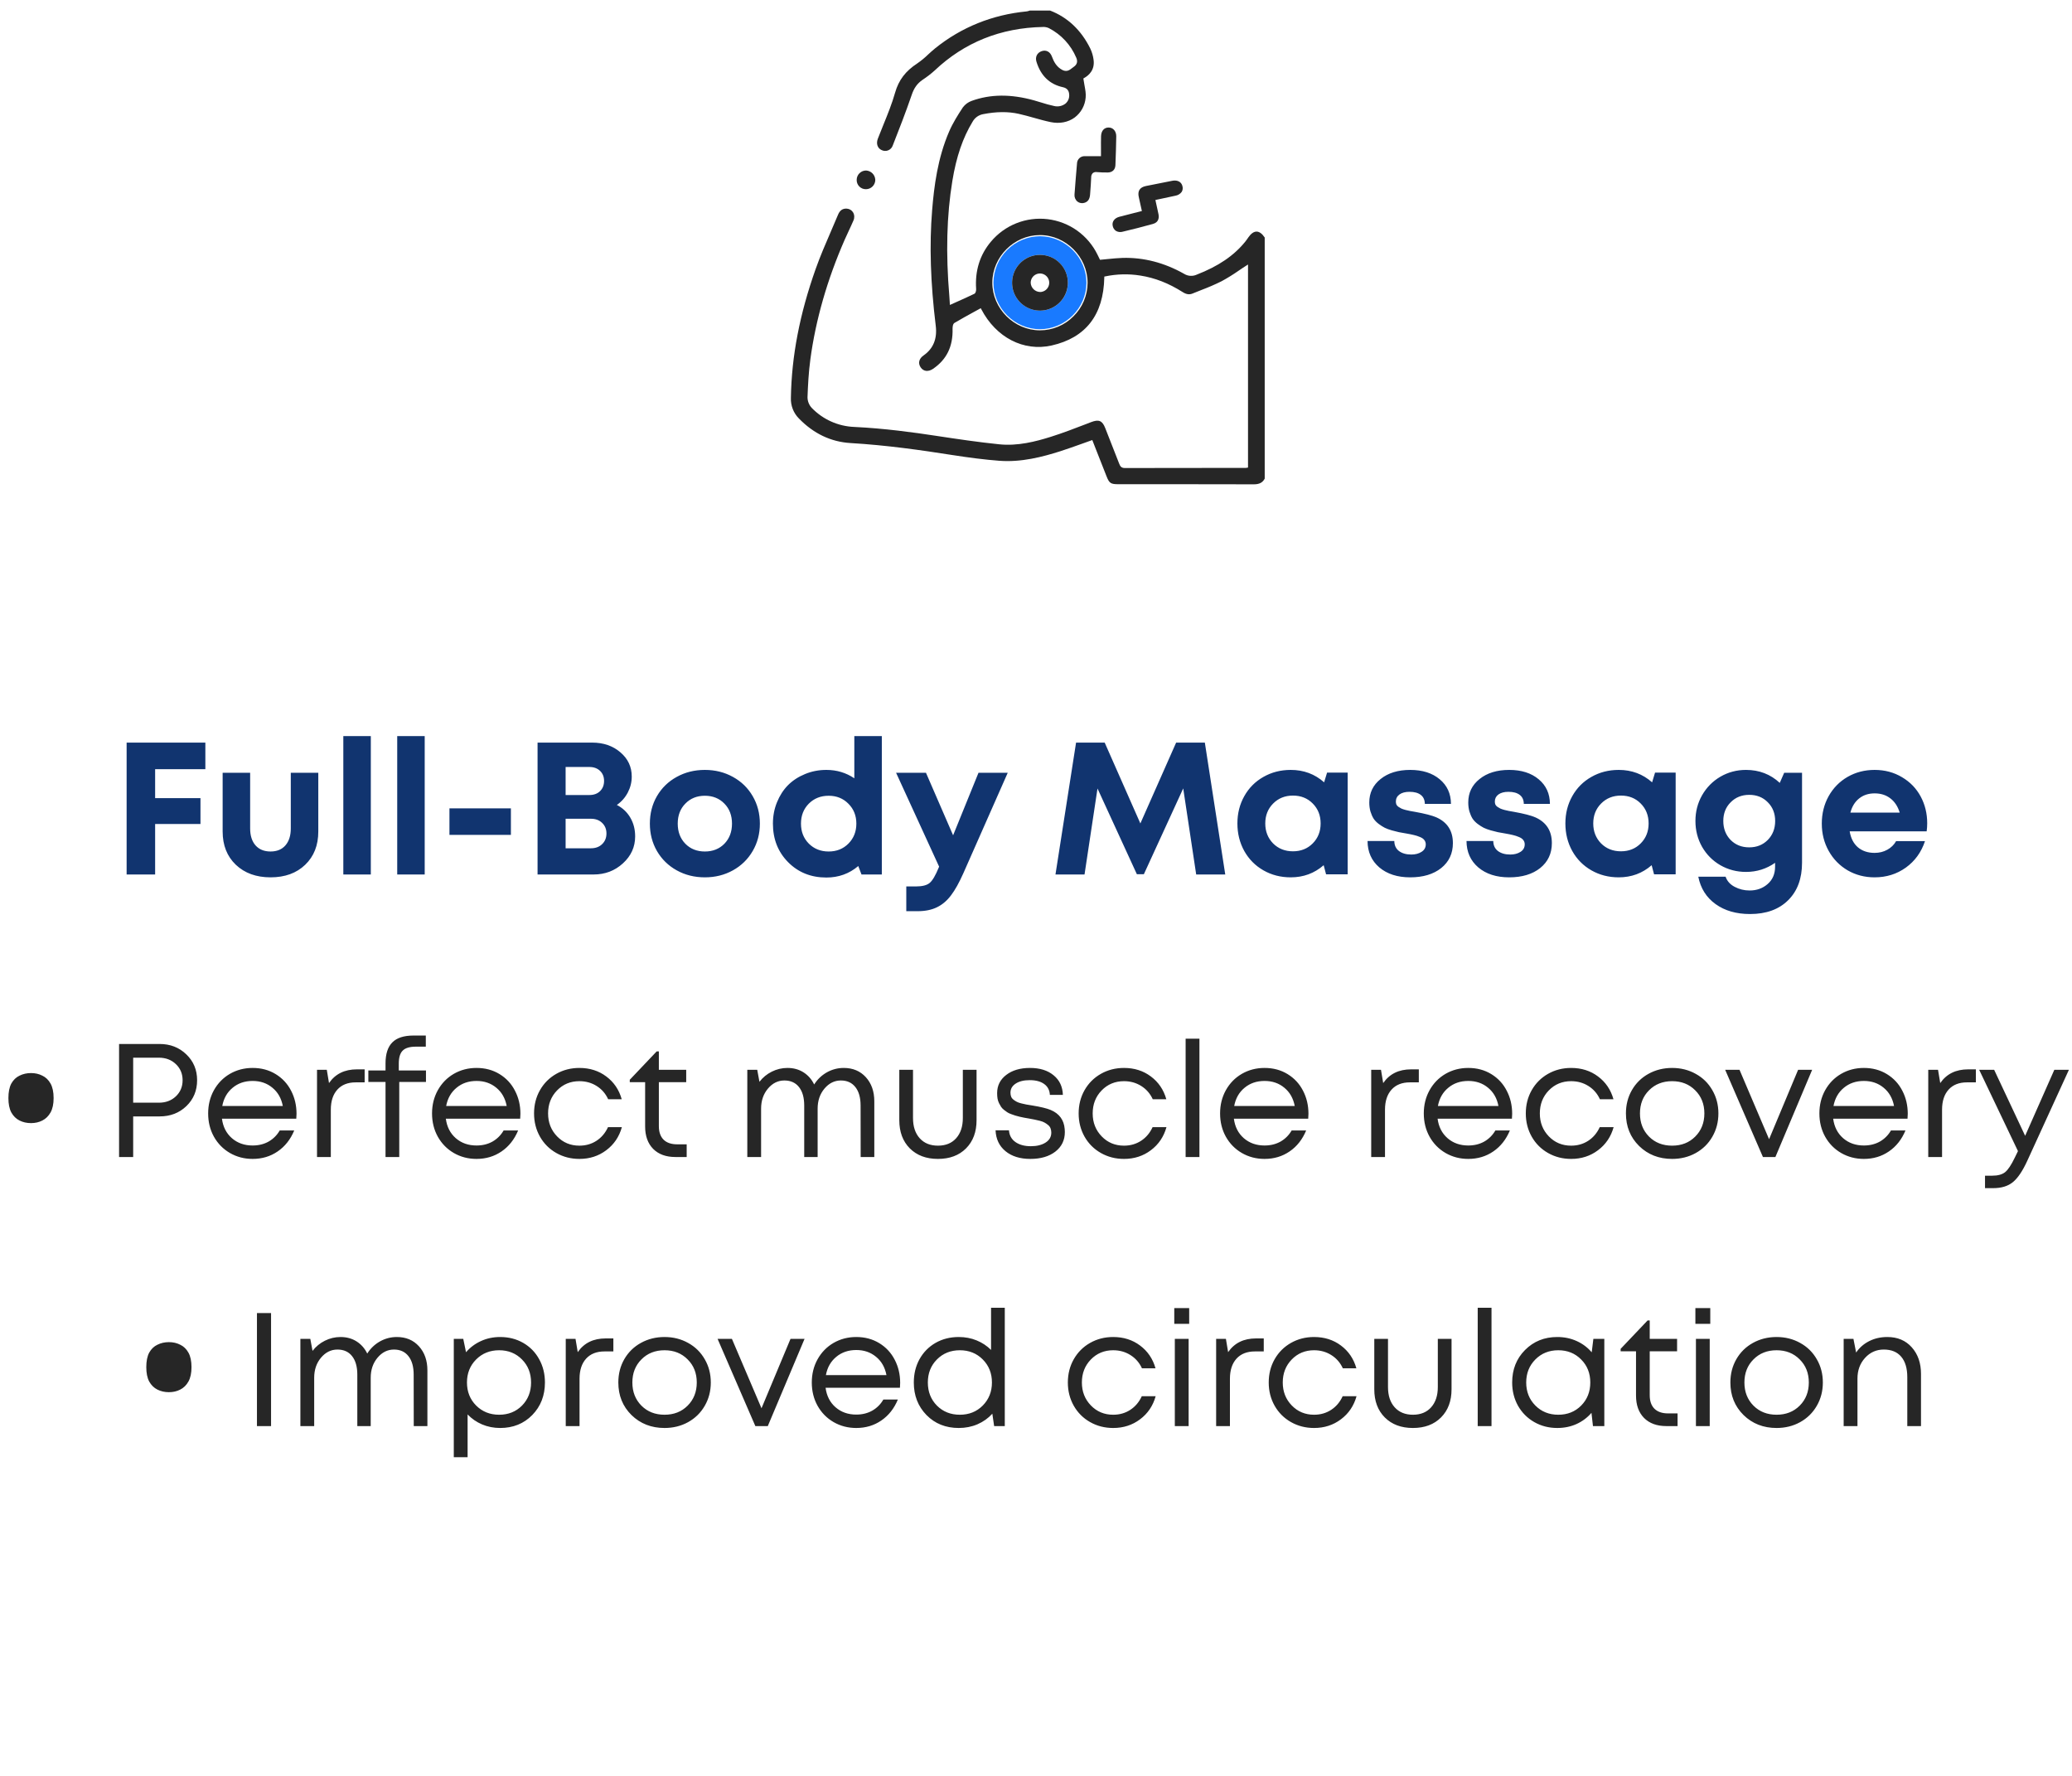 <svg width="154" height="132" viewBox="0 0 154 132" fill="none" xmlns="http://www.w3.org/2000/svg">
<path d="M0.625 81.62C0.625 81.172 0.697 80.812 0.841 80.54C0.993 80.268 1.197 80.072 1.453 79.952C1.709 79.824 1.993 79.76 2.305 79.76C2.617 79.76 2.897 79.824 3.145 79.952C3.401 80.072 3.605 80.268 3.757 80.54C3.909 80.812 3.985 81.172 3.985 81.62C3.985 82.06 3.909 82.416 3.757 82.688C3.605 82.96 3.401 83.16 3.145 83.288C2.897 83.416 2.617 83.48 2.305 83.48C1.993 83.48 1.709 83.416 1.453 83.288C1.197 83.16 0.993 82.96 0.841 82.688C0.697 82.416 0.625 82.06 0.625 81.62ZM11.861 77.598C12.654 77.598 13.316 77.856 13.848 78.371C14.383 78.883 14.65 79.523 14.65 80.293C14.65 81.062 14.385 81.703 13.854 82.215C13.322 82.727 12.658 82.982 11.861 82.982H9.898V86H8.85V77.598H11.861ZM11.803 81.963C12.318 81.963 12.742 81.805 13.074 81.488C13.406 81.172 13.572 80.773 13.572 80.293C13.572 79.812 13.406 79.414 13.074 79.098C12.742 78.777 12.318 78.617 11.803 78.617H9.898V81.963H11.803ZM22.039 82.789C22.039 82.906 22.033 83.027 22.021 83.152H16.496C16.574 83.754 16.82 84.236 17.234 84.6C17.652 84.963 18.166 85.144 18.775 85.144C19.221 85.144 19.617 85.047 19.965 84.852C20.312 84.652 20.588 84.377 20.791 84.025H21.869C21.592 84.693 21.182 85.213 20.639 85.584C20.1 85.955 19.479 86.141 18.775 86.141C18.158 86.141 17.596 85.994 17.088 85.701C16.584 85.408 16.188 85.004 15.898 84.488C15.613 83.973 15.471 83.397 15.471 82.76C15.471 82.127 15.613 81.553 15.898 81.037C16.188 80.518 16.584 80.111 17.088 79.818C17.596 79.525 18.158 79.379 18.775 79.379C19.416 79.379 19.986 79.531 20.486 79.836C20.986 80.141 21.369 80.553 21.635 81.072C21.904 81.588 22.039 82.16 22.039 82.789ZM18.775 80.346C18.189 80.346 17.693 80.516 17.287 80.856C16.881 81.191 16.625 81.643 16.52 82.209H21.02C20.91 81.635 20.652 81.182 20.246 80.85C19.844 80.514 19.354 80.346 18.775 80.346ZM26.527 79.484H27.102V80.451H26.439C25.854 80.451 25.398 80.631 25.074 80.99C24.75 81.35 24.588 81.846 24.588 82.478V86H23.562V79.519H24.289L24.453 80.504C24.922 79.824 25.613 79.484 26.527 79.484ZM31.66 79.566V80.422H29.674V86H28.654V80.422H27.377V79.566H28.654V79.039C28.654 78.34 28.822 77.82 29.158 77.481C29.494 77.141 30.02 76.971 30.734 76.971H31.648V77.797H30.916C30.455 77.797 30.127 77.894 29.932 78.09C29.736 78.281 29.639 78.606 29.639 79.062V79.566H31.66ZM38.68 82.789C38.68 82.906 38.674 83.027 38.662 83.152H33.137C33.215 83.754 33.461 84.236 33.875 84.6C34.293 84.963 34.807 85.144 35.416 85.144C35.861 85.144 36.258 85.047 36.605 84.852C36.953 84.652 37.228 84.377 37.432 84.025H38.51C38.232 84.693 37.822 85.213 37.279 85.584C36.74 85.955 36.119 86.141 35.416 86.141C34.799 86.141 34.236 85.994 33.728 85.701C33.225 85.408 32.828 85.004 32.539 84.488C32.254 83.973 32.111 83.397 32.111 82.76C32.111 82.127 32.254 81.553 32.539 81.037C32.828 80.518 33.225 80.111 33.728 79.818C34.236 79.525 34.799 79.379 35.416 79.379C36.057 79.379 36.627 79.531 37.127 79.836C37.627 80.141 38.01 80.553 38.275 81.072C38.545 81.588 38.68 82.16 38.68 82.789ZM35.416 80.346C34.83 80.346 34.334 80.516 33.928 80.856C33.522 81.191 33.266 81.643 33.16 82.209H37.66C37.551 81.635 37.293 81.182 36.887 80.85C36.484 80.514 35.994 80.346 35.416 80.346ZM43.062 86.141C42.434 86.141 41.861 85.994 41.346 85.701C40.83 85.408 40.426 85.004 40.133 84.488C39.84 83.969 39.693 83.393 39.693 82.76C39.693 82.123 39.84 81.547 40.133 81.031C40.426 80.516 40.83 80.111 41.346 79.818C41.861 79.525 42.434 79.379 43.062 79.379C43.832 79.379 44.498 79.59 45.06 80.012C45.627 80.434 46.01 80.998 46.209 81.705H45.201C45.01 81.287 44.725 80.959 44.346 80.721C43.967 80.482 43.539 80.363 43.062 80.363C42.398 80.363 41.844 80.594 41.398 81.055C40.957 81.512 40.736 82.08 40.736 82.76C40.736 83.436 40.959 84.004 41.404 84.465C41.85 84.926 42.402 85.156 43.062 85.156C43.539 85.156 43.963 85.035 44.334 84.793C44.705 84.551 44.99 84.213 45.19 83.779H46.221C46.022 84.494 45.635 85.066 45.06 85.496C44.49 85.926 43.824 86.141 43.062 86.141ZM50.334 85.057H51.037V86H50.199C49.5 86 48.949 85.799 48.547 85.397C48.148 84.99 47.949 84.436 47.949 83.732V80.439H46.807V80.258L48.81 78.148H48.969V79.519H51.002V80.439H48.969V83.703C48.969 84.141 49.086 84.477 49.32 84.711C49.555 84.941 49.893 85.057 50.334 85.057ZM62.709 79.379C63.389 79.379 63.938 79.609 64.356 80.07C64.773 80.531 64.982 81.127 64.982 81.857V86H63.969L63.963 82.174C63.963 81.588 63.834 81.131 63.576 80.803C63.318 80.475 62.959 80.311 62.498 80.311C62.022 80.311 61.613 80.514 61.273 80.92C60.938 81.322 60.77 81.818 60.77 82.408V86H59.773V82.174C59.773 81.588 59.645 81.131 59.387 80.803C59.129 80.475 58.766 80.311 58.297 80.311C57.82 80.311 57.412 80.514 57.072 80.92C56.736 81.322 56.568 81.818 56.568 82.408V86H55.543V79.519H56.281L56.445 80.41C56.695 80.086 57.002 79.834 57.365 79.654C57.732 79.471 58.119 79.379 58.525 79.379C58.978 79.379 59.377 79.488 59.721 79.707C60.065 79.926 60.328 80.227 60.512 80.609C60.754 80.227 61.068 79.926 61.455 79.707C61.846 79.488 62.264 79.379 62.709 79.379ZM69.711 86.141C68.84 86.141 68.143 85.879 67.619 85.356C67.1 84.832 66.84 84.135 66.84 83.264V79.519H67.859V83.1C67.859 83.736 68.025 84.238 68.357 84.606C68.689 84.973 69.141 85.156 69.711 85.156C70.285 85.156 70.736 84.973 71.064 84.606C71.397 84.234 71.562 83.732 71.562 83.1V79.519H72.582V83.264C72.582 84.135 72.322 84.832 71.803 85.356C71.283 85.879 70.586 86.141 69.711 86.141ZM76.578 86.141C75.812 86.141 75.197 85.949 74.732 85.566C74.268 85.184 74.022 84.666 73.994 84.014H74.99C75.018 84.389 75.178 84.68 75.471 84.887C75.768 85.094 76.148 85.197 76.613 85.197C77.062 85.197 77.428 85.107 77.709 84.928C77.994 84.748 78.137 84.502 78.137 84.189C78.137 84.068 78.117 83.959 78.078 83.861C78.039 83.764 77.977 83.682 77.891 83.615C77.805 83.545 77.719 83.486 77.633 83.439C77.547 83.389 77.428 83.344 77.275 83.305C77.127 83.266 76.998 83.236 76.889 83.217C76.783 83.193 76.639 83.166 76.455 83.135C76.311 83.111 76.197 83.092 76.115 83.076C76.037 83.061 75.928 83.037 75.787 83.006C75.65 82.975 75.541 82.945 75.459 82.918C75.377 82.891 75.275 82.856 75.154 82.812C75.033 82.769 74.936 82.723 74.861 82.672C74.791 82.621 74.711 82.562 74.621 82.496C74.531 82.426 74.459 82.35 74.404 82.268C74.353 82.186 74.303 82.096 74.252 81.998C74.201 81.897 74.164 81.783 74.141 81.658C74.121 81.533 74.111 81.398 74.111 81.254C74.111 80.695 74.336 80.244 74.785 79.9C75.234 79.553 75.824 79.379 76.555 79.379C77.285 79.379 77.869 79.561 78.307 79.924C78.748 80.283 78.978 80.769 78.998 81.383H78.031C78.012 81.031 77.871 80.762 77.609 80.574C77.348 80.383 76.988 80.287 76.531 80.287C76.094 80.287 75.746 80.373 75.488 80.545C75.231 80.713 75.102 80.938 75.102 81.219C75.102 81.328 75.119 81.428 75.154 81.518C75.189 81.603 75.248 81.678 75.33 81.74C75.412 81.803 75.494 81.856 75.576 81.898C75.658 81.941 75.772 81.981 75.916 82.016C76.061 82.051 76.184 82.078 76.285 82.098C76.387 82.117 76.529 82.141 76.713 82.168C77.353 82.273 77.812 82.385 78.09 82.502C78.731 82.772 79.078 83.244 79.133 83.92C79.141 83.994 79.144 84.068 79.144 84.143C79.144 84.748 78.91 85.232 78.441 85.596C77.973 85.959 77.352 86.141 76.578 86.141ZM83.539 86.141C82.91 86.141 82.338 85.994 81.822 85.701C81.307 85.408 80.902 85.004 80.609 84.488C80.316 83.969 80.17 83.393 80.17 82.76C80.17 82.123 80.316 81.547 80.609 81.031C80.902 80.516 81.307 80.111 81.822 79.818C82.338 79.525 82.91 79.379 83.539 79.379C84.309 79.379 84.975 79.59 85.537 80.012C86.103 80.434 86.486 80.998 86.686 81.705H85.678C85.486 81.287 85.201 80.959 84.822 80.721C84.443 80.482 84.016 80.363 83.539 80.363C82.875 80.363 82.32 80.594 81.875 81.055C81.434 81.512 81.213 82.08 81.213 82.76C81.213 83.436 81.436 84.004 81.881 84.465C82.326 84.926 82.879 85.156 83.539 85.156C84.016 85.156 84.439 85.035 84.811 84.793C85.182 84.551 85.467 84.213 85.666 83.779H86.697C86.498 84.494 86.111 85.066 85.537 85.496C84.967 85.926 84.301 86.141 83.539 86.141ZM88.121 86V77.205H89.147V86H88.121ZM97.25 82.789C97.25 82.906 97.244 83.027 97.232 83.152H91.707C91.785 83.754 92.031 84.236 92.445 84.6C92.863 84.963 93.377 85.144 93.986 85.144C94.432 85.144 94.828 85.047 95.176 84.852C95.523 84.652 95.799 84.377 96.002 84.025H97.08C96.803 84.693 96.393 85.213 95.85 85.584C95.311 85.955 94.689 86.141 93.986 86.141C93.369 86.141 92.807 85.994 92.299 85.701C91.795 85.408 91.398 85.004 91.109 84.488C90.824 83.973 90.682 83.397 90.682 82.76C90.682 82.127 90.824 81.553 91.109 81.037C91.398 80.518 91.795 80.111 92.299 79.818C92.807 79.525 93.369 79.379 93.986 79.379C94.627 79.379 95.197 79.531 95.697 79.836C96.197 80.141 96.58 80.553 96.846 81.072C97.115 81.588 97.25 82.16 97.25 82.789ZM93.986 80.346C93.4 80.346 92.904 80.516 92.498 80.856C92.092 81.191 91.836 81.643 91.731 82.209H96.231C96.121 81.635 95.863 81.182 95.457 80.85C95.055 80.514 94.564 80.346 93.986 80.346ZM104.879 79.484H105.453V80.451H104.791C104.205 80.451 103.75 80.631 103.426 80.99C103.102 81.35 102.939 81.846 102.939 82.478V86H101.914V79.519H102.641L102.805 80.504C103.273 79.824 103.965 79.484 104.879 79.484ZM112.391 82.789C112.391 82.906 112.385 83.027 112.373 83.152H106.848C106.926 83.754 107.172 84.236 107.586 84.6C108.004 84.963 108.518 85.144 109.127 85.144C109.572 85.144 109.969 85.047 110.316 84.852C110.664 84.652 110.939 84.377 111.143 84.025H112.221C111.943 84.693 111.533 85.213 110.99 85.584C110.451 85.955 109.83 86.141 109.127 86.141C108.51 86.141 107.947 85.994 107.439 85.701C106.936 85.408 106.539 85.004 106.25 84.488C105.965 83.973 105.822 83.397 105.822 82.76C105.822 82.127 105.965 81.553 106.25 81.037C106.539 80.518 106.936 80.111 107.439 79.818C107.947 79.525 108.51 79.379 109.127 79.379C109.768 79.379 110.338 79.531 110.838 79.836C111.338 80.141 111.721 80.553 111.986 81.072C112.256 81.588 112.391 82.16 112.391 82.789ZM109.127 80.346C108.541 80.346 108.045 80.516 107.639 80.856C107.232 81.191 106.977 81.643 106.871 82.209H111.371C111.262 81.635 111.004 81.182 110.598 80.85C110.195 80.514 109.705 80.346 109.127 80.346ZM116.773 86.141C116.145 86.141 115.572 85.994 115.057 85.701C114.541 85.408 114.137 85.004 113.844 84.488C113.551 83.969 113.404 83.393 113.404 82.76C113.404 82.123 113.551 81.547 113.844 81.031C114.137 80.516 114.541 80.111 115.057 79.818C115.572 79.525 116.145 79.379 116.773 79.379C117.543 79.379 118.209 79.59 118.771 80.012C119.338 80.434 119.721 80.998 119.92 81.705H118.912C118.721 81.287 118.436 80.959 118.057 80.721C117.678 80.482 117.25 80.363 116.773 80.363C116.109 80.363 115.555 80.594 115.109 81.055C114.668 81.512 114.447 82.08 114.447 82.76C114.447 83.436 114.67 84.004 115.115 84.465C115.561 84.926 116.113 85.156 116.773 85.156C117.25 85.156 117.674 85.035 118.045 84.793C118.416 84.551 118.701 84.213 118.9 83.779H119.932C119.732 84.494 119.346 85.066 118.771 85.496C118.201 85.926 117.535 86.141 116.773 86.141ZM124.279 86.141C123.299 86.141 122.48 85.82 121.824 85.18C121.172 84.535 120.846 83.728 120.846 82.76C120.846 82.119 120.994 81.541 121.291 81.025C121.588 80.51 121.998 80.107 122.521 79.818C123.049 79.525 123.635 79.379 124.279 79.379C124.924 79.379 125.508 79.525 126.031 79.818C126.559 80.107 126.971 80.512 127.268 81.031C127.568 81.547 127.719 82.123 127.719 82.76C127.719 83.397 127.568 83.975 127.268 84.494C126.971 85.01 126.559 85.414 126.031 85.707C125.508 85.996 124.924 86.141 124.279 86.141ZM122.562 84.482C123.012 84.932 123.584 85.156 124.279 85.156C124.975 85.156 125.547 84.932 125.996 84.482C126.449 84.029 126.676 83.455 126.676 82.76C126.676 82.064 126.449 81.492 125.996 81.043C125.547 80.59 124.975 80.363 124.279 80.363C123.584 80.363 123.012 80.59 122.562 81.043C122.113 81.492 121.889 82.064 121.889 82.76C121.889 83.455 122.113 84.029 122.562 84.482ZM133.643 79.519H134.686L131.955 86H131.029L128.223 79.519H129.289L131.486 84.676L133.643 79.519ZM141.793 82.789C141.793 82.906 141.787 83.027 141.775 83.152H136.25C136.328 83.754 136.574 84.236 136.988 84.6C137.406 84.963 137.92 85.144 138.529 85.144C138.975 85.144 139.371 85.047 139.719 84.852C140.066 84.652 140.342 84.377 140.545 84.025H141.623C141.346 84.693 140.936 85.213 140.393 85.584C139.854 85.955 139.232 86.141 138.529 86.141C137.912 86.141 137.35 85.994 136.842 85.701C136.338 85.408 135.941 85.004 135.652 84.488C135.367 83.973 135.225 83.397 135.225 82.76C135.225 82.127 135.367 81.553 135.652 81.037C135.941 80.518 136.338 80.111 136.842 79.818C137.35 79.525 137.912 79.379 138.529 79.379C139.17 79.379 139.74 79.531 140.24 79.836C140.74 80.141 141.123 80.553 141.389 81.072C141.658 81.588 141.793 82.16 141.793 82.789ZM138.529 80.346C137.943 80.346 137.447 80.516 137.041 80.856C136.635 81.191 136.379 81.643 136.273 82.209H140.773C140.664 81.635 140.406 81.182 140 80.85C139.598 80.514 139.107 80.346 138.529 80.346ZM146.281 79.484H146.855V80.451H146.193C145.607 80.451 145.152 80.631 144.828 80.99C144.504 81.35 144.342 81.846 144.342 82.478V86H143.316V79.519H144.043L144.207 80.504C144.676 79.824 145.367 79.484 146.281 79.484ZM152.686 79.519H153.77L150.682 86.269C150.33 87.039 149.971 87.572 149.604 87.869C149.24 88.166 148.754 88.314 148.145 88.314H147.535V87.389H148.057C148.486 87.389 148.811 87.301 149.029 87.125C149.248 86.949 149.488 86.588 149.75 86.041L149.984 85.561L147.102 79.519H148.215L150.518 84.424L152.686 79.519ZM10.873 101.62C10.873 101.172 10.945 100.812 11.089 100.54C11.241 100.268 11.445 100.072 11.701 99.952C11.957 99.824 12.241 99.76 12.553 99.76C12.865 99.76 13.145 99.824 13.393 99.952C13.649 100.072 13.853 100.268 14.005 100.54C14.157 100.812 14.233 101.172 14.233 101.62C14.233 102.06 14.157 102.416 14.005 102.688C13.853 102.96 13.649 103.16 13.393 103.288C13.145 103.416 12.865 103.48 12.553 103.48C12.241 103.48 11.957 103.416 11.701 103.288C11.445 103.16 11.241 102.96 11.089 102.688C10.945 102.416 10.873 102.06 10.873 101.62ZM19.098 106V97.598H20.146V106H19.098ZM29.492 99.379C30.172 99.379 30.721 99.609 31.139 100.07C31.557 100.531 31.766 101.127 31.766 101.857V106H30.752L30.746 102.174C30.746 101.588 30.617 101.131 30.359 100.803C30.102 100.475 29.742 100.311 29.281 100.311C28.805 100.311 28.396 100.514 28.057 100.92C27.721 101.322 27.553 101.818 27.553 102.408V106H26.557V102.174C26.557 101.588 26.428 101.131 26.17 100.803C25.912 100.475 25.549 100.311 25.08 100.311C24.604 100.311 24.195 100.514 23.855 100.92C23.52 101.322 23.352 101.818 23.352 102.408V106H22.326V99.519H23.064L23.229 100.41C23.479 100.086 23.785 99.834 24.148 99.654C24.516 99.471 24.902 99.379 25.309 99.379C25.762 99.379 26.16 99.488 26.504 99.707C26.848 99.926 27.111 100.227 27.295 100.609C27.537 100.227 27.852 99.926 28.238 99.707C28.629 99.488 29.047 99.379 29.492 99.379ZM37.174 99.379C37.81 99.379 38.383 99.525 38.891 99.818C39.398 100.111 39.793 100.516 40.074 101.031C40.359 101.543 40.502 102.119 40.502 102.76C40.502 103.729 40.188 104.535 39.559 105.18C38.93 105.82 38.135 106.141 37.174 106.141C36.697 106.141 36.25 106.053 35.832 105.877C35.418 105.701 35.059 105.453 34.754 105.133V108.314H33.728V99.519H34.432L34.637 100.51C34.941 100.154 35.312 99.877 35.75 99.678C36.188 99.478 36.662 99.379 37.174 99.379ZM35.387 104.471C35.844 104.928 36.414 105.156 37.098 105.156C37.781 105.156 38.348 104.93 38.797 104.477C39.246 104.02 39.471 103.447 39.471 102.76C39.471 102.072 39.246 101.502 38.797 101.049C38.348 100.592 37.781 100.363 37.098 100.363C36.414 100.363 35.844 100.592 35.387 101.049C34.934 101.506 34.707 102.076 34.707 102.76C34.707 103.443 34.934 104.014 35.387 104.471ZM45.014 99.484H45.588V100.451H44.926C44.34 100.451 43.885 100.631 43.56 100.99C43.236 101.35 43.074 101.846 43.074 102.479V106H42.049V99.519H42.775L42.94 100.504C43.408 99.824 44.1 99.484 45.014 99.484ZM49.391 106.141C48.41 106.141 47.592 105.82 46.935 105.18C46.283 104.535 45.957 103.729 45.957 102.76C45.957 102.119 46.105 101.541 46.402 101.025C46.699 100.51 47.109 100.107 47.633 99.818C48.16 99.525 48.746 99.379 49.391 99.379C50.035 99.379 50.619 99.525 51.143 99.818C51.67 100.107 52.082 100.512 52.379 101.031C52.68 101.547 52.83 102.123 52.83 102.76C52.83 103.396 52.68 103.975 52.379 104.494C52.082 105.01 51.67 105.414 51.143 105.707C50.619 105.996 50.035 106.141 49.391 106.141ZM47.674 104.482C48.123 104.932 48.695 105.156 49.391 105.156C50.086 105.156 50.658 104.932 51.107 104.482C51.56 104.029 51.787 103.455 51.787 102.76C51.787 102.064 51.56 101.492 51.107 101.043C50.658 100.59 50.086 100.363 49.391 100.363C48.695 100.363 48.123 100.59 47.674 101.043C47.225 101.492 47 102.064 47 102.76C47 103.455 47.225 104.029 47.674 104.482ZM58.754 99.519H59.797L57.066 106H56.141L53.334 99.519H54.4L56.598 104.676L58.754 99.519ZM66.904 102.789C66.904 102.906 66.898 103.027 66.887 103.152H61.361C61.44 103.754 61.685 104.236 62.1 104.6C62.518 104.963 63.031 105.145 63.641 105.145C64.086 105.145 64.482 105.047 64.83 104.852C65.178 104.652 65.453 104.377 65.656 104.025H66.734C66.457 104.693 66.047 105.213 65.504 105.584C64.965 105.955 64.344 106.141 63.641 106.141C63.023 106.141 62.461 105.994 61.953 105.701C61.449 105.408 61.053 105.004 60.764 104.488C60.478 103.973 60.336 103.396 60.336 102.76C60.336 102.127 60.478 101.553 60.764 101.037C61.053 100.518 61.449 100.111 61.953 99.818C62.461 99.525 63.023 99.379 63.641 99.379C64.281 99.379 64.852 99.531 65.352 99.836C65.852 100.141 66.234 100.553 66.5 101.072C66.769 101.588 66.904 102.16 66.904 102.789ZM63.641 100.346C63.055 100.346 62.559 100.516 62.152 100.855C61.746 101.191 61.49 101.643 61.385 102.209H65.885C65.775 101.635 65.518 101.182 65.111 100.85C64.709 100.514 64.219 100.346 63.641 100.346ZM73.66 97.205H74.68V106H73.889L73.754 105.08C73.449 105.416 73.082 105.678 72.652 105.865C72.223 106.049 71.758 106.141 71.258 106.141C70.289 106.141 69.49 105.82 68.861 105.18C68.232 104.535 67.918 103.729 67.918 102.76C67.918 102.119 68.059 101.543 68.34 101.031C68.625 100.516 69.022 100.111 69.529 99.818C70.041 99.525 70.617 99.379 71.258 99.379C71.734 99.379 72.178 99.463 72.588 99.631C72.998 99.799 73.356 100.035 73.66 100.34V97.205ZM69.635 104.477C70.088 104.93 70.656 105.156 71.34 105.156C72.023 105.156 72.592 104.928 73.045 104.471C73.498 104.01 73.725 103.439 73.725 102.76C73.725 102.076 73.498 101.506 73.045 101.049C72.592 100.592 72.023 100.363 71.34 100.363C70.656 100.363 70.088 100.592 69.635 101.049C69.186 101.502 68.961 102.072 68.961 102.76C68.961 103.447 69.186 104.02 69.635 104.477ZM82.736 106.141C82.107 106.141 81.535 105.994 81.019 105.701C80.504 105.408 80.1 105.004 79.807 104.488C79.514 103.969 79.367 103.393 79.367 102.76C79.367 102.123 79.514 101.547 79.807 101.031C80.1 100.516 80.504 100.111 81.019 99.818C81.535 99.525 82.107 99.379 82.736 99.379C83.506 99.379 84.172 99.59 84.734 100.012C85.301 100.434 85.684 100.998 85.883 101.705H84.875C84.684 101.287 84.398 100.959 84.019 100.721C83.641 100.482 83.213 100.363 82.736 100.363C82.072 100.363 81.518 100.594 81.072 101.055C80.631 101.512 80.41 102.08 80.41 102.76C80.41 103.436 80.633 104.004 81.078 104.465C81.523 104.926 82.076 105.156 82.736 105.156C83.213 105.156 83.637 105.035 84.008 104.793C84.379 104.551 84.664 104.213 84.863 103.779H85.894C85.695 104.494 85.309 105.066 84.734 105.496C84.164 105.926 83.498 106.141 82.736 106.141ZM87.277 98.4V97.228H88.385V98.4H87.277ZM87.318 106V99.519H88.344V106H87.318ZM93.353 99.484H93.928V100.451H93.266C92.68 100.451 92.225 100.631 91.9 100.99C91.576 101.35 91.414 101.846 91.414 102.479V106H90.389V99.519H91.115L91.279 100.504C91.748 99.824 92.439 99.484 93.353 99.484ZM97.666 106.141C97.037 106.141 96.465 105.994 95.949 105.701C95.434 105.408 95.029 105.004 94.736 104.488C94.443 103.969 94.297 103.393 94.297 102.76C94.297 102.123 94.443 101.547 94.736 101.031C95.029 100.516 95.434 100.111 95.949 99.818C96.465 99.525 97.037 99.379 97.666 99.379C98.436 99.379 99.102 99.59 99.664 100.012C100.23 100.434 100.613 100.998 100.812 101.705H99.805C99.613 101.287 99.328 100.959 98.949 100.721C98.57 100.482 98.143 100.363 97.666 100.363C97.002 100.363 96.447 100.594 96.002 101.055C95.561 101.512 95.34 102.08 95.34 102.76C95.34 103.436 95.562 104.004 96.008 104.465C96.453 104.926 97.006 105.156 97.666 105.156C98.143 105.156 98.566 105.035 98.938 104.793C99.309 104.551 99.594 104.213 99.793 103.779H100.824C100.625 104.494 100.238 105.066 99.664 105.496C99.094 105.926 98.428 106.141 97.666 106.141ZM105.014 106.141C104.143 106.141 103.445 105.879 102.922 105.355C102.402 104.832 102.143 104.135 102.143 103.264V99.519H103.162V103.1C103.162 103.736 103.328 104.238 103.66 104.605C103.992 104.973 104.443 105.156 105.014 105.156C105.588 105.156 106.039 104.973 106.367 104.605C106.699 104.234 106.865 103.732 106.865 103.1V99.519H107.885V103.264C107.885 104.135 107.625 104.832 107.105 105.355C106.586 105.879 105.889 106.141 105.014 106.141ZM109.83 106V97.205H110.855V106H109.83ZM118.426 99.519H119.24V106H118.396L118.285 105.016C117.98 105.371 117.609 105.648 117.172 105.848C116.738 106.043 116.262 106.141 115.742 106.141C115.113 106.141 114.543 105.994 114.031 105.701C113.52 105.408 113.117 105.004 112.824 104.488C112.535 103.969 112.391 103.393 112.391 102.76C112.391 101.791 112.709 100.986 113.346 100.346C113.986 99.701 114.785 99.379 115.742 99.379C116.262 99.379 116.742 99.478 117.184 99.678C117.625 99.877 117.998 100.156 118.303 100.516L118.426 99.519ZM114.113 104.471C114.566 104.928 115.135 105.156 115.818 105.156C116.502 105.156 117.068 104.93 117.518 104.477C117.971 104.02 118.197 103.447 118.197 102.76C118.197 102.072 117.971 101.502 117.518 101.049C117.068 100.592 116.502 100.363 115.818 100.363C115.135 100.363 114.566 100.592 114.113 101.049C113.66 101.506 113.434 102.076 113.434 102.76C113.434 103.443 113.66 104.014 114.113 104.471ZM123.98 105.057H124.684V106H123.846C123.146 106 122.596 105.799 122.193 105.396C121.795 104.99 121.596 104.436 121.596 103.732V100.439H120.453V100.258L122.457 98.148H122.615V99.519H124.648V100.439H122.615V103.703C122.615 104.141 122.732 104.477 122.967 104.711C123.201 104.941 123.539 105.057 123.98 105.057ZM126.008 98.4V97.228H127.115V98.4H126.008ZM126.049 106V99.519H127.074V106H126.049ZM132.043 106.141C131.062 106.141 130.244 105.82 129.588 105.18C128.936 104.535 128.609 103.729 128.609 102.76C128.609 102.119 128.758 101.541 129.055 101.025C129.352 100.51 129.762 100.107 130.285 99.818C130.812 99.525 131.398 99.379 132.043 99.379C132.688 99.379 133.271 99.525 133.795 99.818C134.322 100.107 134.734 100.512 135.031 101.031C135.332 101.547 135.482 102.123 135.482 102.76C135.482 103.396 135.332 103.975 135.031 104.494C134.734 105.01 134.322 105.414 133.795 105.707C133.271 105.996 132.688 106.141 132.043 106.141ZM130.326 104.482C130.775 104.932 131.348 105.156 132.043 105.156C132.738 105.156 133.311 104.932 133.76 104.482C134.213 104.029 134.439 103.455 134.439 102.76C134.439 102.064 134.213 101.492 133.76 101.043C133.311 100.59 132.738 100.363 132.043 100.363C131.348 100.363 130.775 100.59 130.326 101.043C129.877 101.492 129.652 102.064 129.652 102.76C129.652 103.455 129.877 104.029 130.326 104.482ZM140.275 99.379C141.033 99.379 141.639 99.635 142.092 100.146C142.549 100.658 142.777 101.316 142.777 102.121V106H141.758V102.361C141.758 101.705 141.607 101.199 141.307 100.844C141.006 100.488 140.574 100.311 140.012 100.311C139.457 100.311 138.992 100.518 138.617 100.932C138.242 101.346 138.055 101.857 138.055 102.467V106H137.029V99.519H137.756L137.955 100.533C138.201 100.17 138.525 99.887 138.928 99.684C139.33 99.481 139.779 99.379 140.275 99.379Z" fill="#262626"/>
<path d="M15.263 57.173H11.53V59.326H14.9V61.247H11.53V65H9.411V55.197H15.263V57.173ZM20.109 65.212C19.043 65.212 18.182 64.9 17.525 64.275C16.874 63.651 16.548 62.828 16.548 61.808V57.44H18.592V61.575C18.592 62.113 18.726 62.535 18.995 62.84C19.264 63.141 19.635 63.291 20.109 63.291C20.583 63.291 20.953 63.138 21.217 62.833C21.481 62.528 21.613 62.108 21.613 61.575V57.44H23.657V61.808C23.657 62.828 23.334 63.651 22.686 64.275C22.039 64.9 21.18 65.212 20.109 65.212ZM25.517 65V54.712H27.561V65H25.517ZM29.523 65V54.712H31.566V65H29.523ZM33.405 62.054V60.085H37.972V62.054H33.405ZM45.847 59.832C46.28 60.055 46.615 60.372 46.852 60.782C47.089 61.188 47.207 61.65 47.207 62.17C47.207 62.954 46.904 63.621 46.298 64.173C45.696 64.724 44.969 65 44.117 65H39.954V55.197H44.008C44.851 55.197 45.553 55.439 46.113 55.922C46.674 56.4 46.954 57 46.954 57.72C46.954 58.139 46.856 58.535 46.66 58.909C46.464 59.283 46.193 59.59 45.847 59.832ZM44.596 58.807C44.796 58.611 44.897 58.358 44.897 58.048C44.897 57.738 44.796 57.487 44.596 57.296C44.395 57.105 44.131 57.009 43.803 57.009H42.039V59.094H43.803C44.135 59.094 44.4 58.998 44.596 58.807ZM43.919 63.052C44.265 63.052 44.543 62.949 44.753 62.744C44.967 62.539 45.074 62.275 45.074 61.951C45.074 61.632 44.967 61.37 44.753 61.165C44.543 60.96 44.265 60.857 43.919 60.857H42.039V63.052H43.919ZM52.389 65.212C51.618 65.212 50.921 65.039 50.297 64.692C49.672 64.346 49.183 63.867 48.827 63.257C48.476 62.646 48.301 61.967 48.301 61.22C48.301 60.463 48.476 59.782 48.827 59.176C49.183 58.565 49.672 58.089 50.297 57.747C50.921 57.401 51.618 57.227 52.389 57.227C53.154 57.227 53.849 57.401 54.474 57.747C55.098 58.089 55.588 58.565 55.943 59.176C56.299 59.786 56.477 60.468 56.477 61.22C56.477 61.967 56.299 62.646 55.943 63.257C55.588 63.867 55.098 64.346 54.474 64.692C53.849 65.039 53.154 65.212 52.389 65.212ZM50.94 62.717C51.318 63.1 51.801 63.291 52.389 63.291C52.977 63.291 53.46 63.1 53.838 62.717C54.216 62.329 54.405 61.83 54.405 61.22C54.405 60.609 54.216 60.112 53.838 59.73C53.46 59.342 52.977 59.148 52.389 59.148C51.801 59.148 51.318 59.342 50.94 59.73C50.561 60.112 50.372 60.609 50.372 61.22C50.372 61.83 50.561 62.329 50.94 62.717ZM63.497 54.712H65.541V65H64.03L63.791 64.371C63.121 64.941 62.33 65.226 61.419 65.226C60.275 65.226 59.327 64.845 58.575 64.084C57.823 63.323 57.447 62.368 57.447 61.22C57.447 60.655 57.547 60.126 57.748 59.634C57.949 59.137 58.222 58.713 58.568 58.362C58.919 58.011 59.341 57.736 59.833 57.535C60.325 57.33 60.854 57.227 61.419 57.227C62.189 57.227 62.882 57.435 63.497 57.85V54.712ZM60.113 62.703C60.505 63.095 60.997 63.291 61.59 63.291C62.182 63.291 62.672 63.095 63.06 62.703C63.452 62.307 63.648 61.812 63.648 61.22C63.648 60.627 63.452 60.135 63.06 59.743C62.672 59.347 62.182 59.148 61.59 59.148C60.997 59.148 60.505 59.344 60.113 59.736C59.726 60.128 59.532 60.623 59.532 61.22C59.532 61.817 59.726 62.311 60.113 62.703ZM72.726 57.44H74.899L71.605 64.897C71.29 65.608 70.982 66.16 70.682 66.552C70.385 66.948 70.039 67.242 69.643 67.434C69.246 67.63 68.765 67.728 68.2 67.728H67.359V65.889H68.07C68.553 65.889 68.897 65.8 69.103 65.622C69.312 65.444 69.535 65.064 69.772 64.481L69.8 64.419L66.601 57.44H68.822L70.839 62.088L72.726 57.44ZM91.066 65H88.906L87.942 58.602L85.017 64.98H84.497L81.571 58.608L80.607 65H78.447L79.978 55.197H82.105L84.757 61.206L87.416 55.197H89.549L91.066 65ZM98.634 57.426H100.165V64.986H98.559L98.381 64.31C97.693 64.911 96.877 65.212 95.934 65.212C95.186 65.212 94.509 65.039 93.903 64.692C93.297 64.346 92.823 63.867 92.481 63.257C92.14 62.642 91.969 61.958 91.969 61.206C91.969 60.459 92.14 59.782 92.481 59.176C92.823 58.565 93.297 58.089 93.903 57.747C94.509 57.401 95.186 57.227 95.934 57.227C96.895 57.227 97.722 57.535 98.415 58.15L98.634 57.426ZM94.621 62.69C95.013 63.081 95.505 63.277 96.098 63.277C96.69 63.277 97.18 63.081 97.567 62.69C97.959 62.297 98.155 61.803 98.155 61.206C98.155 60.609 97.959 60.115 97.567 59.723C97.18 59.331 96.69 59.135 96.098 59.135C95.505 59.135 95.013 59.333 94.621 59.73C94.234 60.121 94.04 60.614 94.04 61.206C94.04 61.798 94.234 62.293 94.621 62.69ZM104.813 65.212C103.866 65.212 103.1 64.966 102.517 64.474C101.938 63.977 101.646 63.323 101.642 62.512H103.631C103.635 62.835 103.752 63.084 103.979 63.257C104.212 63.43 104.517 63.517 104.896 63.517C105.196 63.517 105.449 63.45 105.654 63.318C105.864 63.186 105.969 62.999 105.969 62.758C105.969 62.635 105.932 62.528 105.859 62.437C105.791 62.345 105.682 62.27 105.531 62.211C105.381 62.147 105.233 62.099 105.087 62.067C104.941 62.031 104.75 61.992 104.513 61.951C104.299 61.915 104.118 61.883 103.973 61.855C103.827 61.824 103.649 61.778 103.439 61.719C103.234 61.66 103.061 61.596 102.92 61.527C102.779 61.454 102.628 61.359 102.469 61.24C102.314 61.122 102.188 60.992 102.093 60.851C102.002 60.705 101.924 60.529 101.86 60.324C101.801 60.119 101.771 59.894 101.771 59.648C101.771 58.932 102.052 58.351 102.612 57.904C103.173 57.453 103.907 57.227 104.813 57.227C105.725 57.227 106.456 57.46 107.008 57.925C107.559 58.385 107.837 58.993 107.842 59.75H105.9C105.896 59.454 105.793 59.23 105.593 59.08C105.397 58.93 105.119 58.855 104.759 58.855C104.444 58.855 104.196 58.921 104.014 59.053C103.836 59.185 103.747 59.36 103.747 59.579C103.747 59.661 103.761 59.736 103.788 59.805C103.82 59.868 103.872 59.925 103.945 59.976C104.023 60.021 104.093 60.062 104.157 60.099C104.226 60.13 104.326 60.165 104.458 60.201C104.595 60.233 104.704 60.258 104.786 60.276C104.873 60.29 105.003 60.313 105.176 60.345C105.91 60.477 106.438 60.614 106.762 60.755C107.577 61.12 107.985 61.758 107.985 62.669C107.985 63.439 107.696 64.057 107.117 64.522C106.538 64.982 105.771 65.212 104.813 65.212ZM112.169 65.212C111.221 65.212 110.455 64.966 109.872 64.474C109.293 63.977 109.002 63.323 108.997 62.512H110.986C110.991 62.835 111.107 63.084 111.335 63.257C111.567 63.43 111.873 63.517 112.251 63.517C112.552 63.517 112.805 63.45 113.01 63.318C113.219 63.186 113.324 62.999 113.324 62.758C113.324 62.635 113.288 62.528 113.215 62.437C113.146 62.345 113.037 62.27 112.887 62.211C112.736 62.147 112.588 62.099 112.442 62.067C112.297 62.031 112.105 61.992 111.868 61.951C111.654 61.915 111.474 61.883 111.328 61.855C111.182 61.824 111.005 61.778 110.795 61.719C110.59 61.66 110.417 61.596 110.275 61.527C110.134 61.454 109.984 61.359 109.824 61.24C109.669 61.122 109.544 60.992 109.448 60.851C109.357 60.705 109.28 60.529 109.216 60.324C109.157 60.119 109.127 59.894 109.127 59.648C109.127 58.932 109.407 58.351 109.968 57.904C110.528 57.453 111.262 57.227 112.169 57.227C113.08 57.227 113.812 57.46 114.363 57.925C114.915 58.385 115.193 58.993 115.197 59.75H113.256C113.251 59.454 113.149 59.23 112.948 59.08C112.752 58.93 112.474 58.855 112.114 58.855C111.8 58.855 111.551 58.921 111.369 59.053C111.191 59.185 111.103 59.36 111.103 59.579C111.103 59.661 111.116 59.736 111.144 59.805C111.175 59.868 111.228 59.925 111.301 59.976C111.378 60.021 111.449 60.062 111.513 60.099C111.581 60.13 111.681 60.165 111.813 60.201C111.95 60.233 112.06 60.258 112.142 60.276C112.228 60.29 112.358 60.313 112.531 60.345C113.265 60.477 113.794 60.614 114.117 60.755C114.933 61.12 115.341 61.758 115.341 62.669C115.341 63.439 115.051 64.057 114.473 64.522C113.894 64.982 113.126 65.212 112.169 65.212ZM123.011 57.426H124.542V64.986H122.936L122.758 64.31C122.07 64.911 121.254 65.212 120.311 65.212C119.563 65.212 118.886 65.039 118.28 64.692C117.674 64.346 117.2 63.867 116.858 63.257C116.517 62.642 116.346 61.958 116.346 61.206C116.346 60.459 116.517 59.782 116.858 59.176C117.2 58.565 117.674 58.089 118.28 57.747C118.886 57.401 119.563 57.227 120.311 57.227C121.272 57.227 122.099 57.535 122.792 58.15L123.011 57.426ZM118.998 62.69C119.39 63.081 119.882 63.277 120.475 63.277C121.067 63.277 121.557 63.081 121.944 62.69C122.336 62.297 122.532 61.803 122.532 61.206C122.532 60.609 122.336 60.115 121.944 59.723C121.557 59.331 121.067 59.135 120.475 59.135C119.882 59.135 119.39 59.333 118.998 59.73C118.611 60.121 118.417 60.614 118.417 61.206C118.417 61.798 118.611 62.293 118.998 62.69ZM132.608 57.44H133.935V64.125C133.935 65.305 133.59 66.235 132.902 66.914C132.214 67.598 131.271 67.939 130.072 67.939C129.047 67.939 128.192 67.693 127.509 67.201C126.825 66.709 126.397 66.03 126.224 65.164H128.254C128.363 65.488 128.587 65.738 128.924 65.916C129.266 66.098 129.637 66.189 130.038 66.189C130.571 66.189 131.02 66.028 131.385 65.704C131.749 65.385 131.932 64.957 131.932 64.419V64.132C131.289 64.583 130.569 64.809 129.771 64.809C129.079 64.809 128.443 64.642 127.864 64.31C127.29 63.977 126.837 63.521 126.504 62.942C126.176 62.359 126.012 61.719 126.012 61.022C126.012 60.329 126.176 59.693 126.504 59.114C126.837 58.531 127.29 58.071 127.864 57.733C128.443 57.396 129.079 57.227 129.771 57.227C130.751 57.227 131.588 57.549 132.28 58.191L132.608 57.44ZM130.011 62.983C130.567 62.983 131.027 62.799 131.392 62.43C131.756 62.056 131.938 61.587 131.938 61.022C131.938 60.461 131.756 59.998 131.392 59.634C131.032 59.265 130.571 59.08 130.011 59.08C129.455 59.08 128.994 59.265 128.63 59.634C128.265 59.998 128.083 60.461 128.083 61.022C128.083 61.587 128.263 62.056 128.623 62.43C128.988 62.799 129.45 62.983 130.011 62.983ZM143.238 61.192C143.238 61.398 143.225 61.598 143.197 61.794H137.476C137.562 62.309 137.767 62.705 138.091 62.983C138.419 63.257 138.831 63.394 139.328 63.394C139.679 63.394 139.993 63.316 140.271 63.161C140.554 63.006 140.773 62.792 140.928 62.519H143.074C142.801 63.343 142.327 64 141.652 64.487C140.978 64.97 140.203 65.212 139.328 65.212C138.594 65.212 137.927 65.039 137.325 64.692C136.728 64.341 136.259 63.861 135.917 63.25C135.575 62.639 135.404 61.963 135.404 61.22C135.404 60.472 135.573 59.793 135.91 59.183C136.252 58.572 136.721 58.093 137.318 57.747C137.92 57.401 138.59 57.227 139.328 57.227C140.085 57.227 140.764 57.408 141.365 57.768C141.967 58.123 142.429 58.602 142.753 59.203C143.076 59.805 143.238 60.468 143.238 61.192ZM139.328 58.971C138.877 58.971 138.494 59.096 138.18 59.347C137.865 59.597 137.649 59.948 137.53 60.399H141.194C141.053 59.939 140.821 59.586 140.497 59.34C140.178 59.094 139.788 58.971 139.328 58.971Z" fill="#11346F"/>
<path d="M61.761 17.191C61.367 18.102 60.959 19.043 60.624 19.99C59.435 23.344 58.833 26.477 58.783 29.568C58.771 29.85 58.817 30.133 58.919 30.397C59.02 30.661 59.176 30.901 59.375 31.102C60.467 32.23 61.759 32.845 63.217 32.932C65.869 33.087 68.483 33.462 70.69 33.809C72.091 34.028 73.23 34.169 74.275 34.249C75.909 34.375 77.487 33.96 78.815 33.537C79.338 33.368 79.844 33.188 80.381 32.996C80.621 32.911 80.862 32.827 81.107 32.736L81.184 32.709L81.531 33.595C81.77 34.204 82.009 34.811 82.248 35.416C82.442 35.911 82.562 35.991 83.098 35.991H87.801C89.587 35.991 91.394 35.991 93.181 35.999H93.188C93.6 35.999 93.844 35.872 93.999 35.576V17.655C93.808 17.368 93.601 17.216 93.397 17.214H93.391C93.187 17.214 92.975 17.364 92.779 17.649L92.767 17.668C92.7 17.765 92.63 17.867 92.553 17.962C91.708 19.006 90.558 19.787 88.936 20.418C88.788 20.484 88.626 20.513 88.463 20.502C88.301 20.491 88.144 20.439 88.007 20.353C86.538 19.523 85 19.126 83.436 19.17C83.072 19.181 82.715 19.217 82.338 19.254C82.169 19.272 81.991 19.29 81.815 19.305L81.757 19.31L81.572 18.933C81.225 18.218 80.704 17.602 80.058 17.14C79.411 16.679 78.658 16.387 77.87 16.291C77.081 16.195 76.281 16.299 75.542 16.593C74.804 16.886 74.151 17.36 73.643 17.971C72.826 18.945 72.46 20.123 72.55 21.471C72.557 21.566 72.533 21.782 72.417 21.838C71.989 22.046 71.562 22.236 71.11 22.438L70.712 22.617L70.601 22.666L70.593 22.545C70.593 22.486 70.586 22.43 70.583 22.376C70.576 22.258 70.569 22.144 70.56 22.031C70.289 18.82 70.362 16.015 70.784 13.443C71.08 11.642 71.559 10.243 72.291 9.04C72.373 8.895 72.485 8.77 72.621 8.673C72.756 8.577 72.912 8.513 73.076 8.484C74.062 8.293 74.924 8.285 75.715 8.461C76.095 8.546 76.475 8.653 76.844 8.756C77.246 8.869 77.663 8.987 78.077 9.073C78.745 9.213 79.383 9.094 79.873 8.735C80.106 8.56 80.3 8.337 80.441 8.082C80.582 7.826 80.667 7.543 80.691 7.252C80.72 6.966 80.665 6.668 80.606 6.352C80.578 6.202 80.549 6.046 80.528 5.887L80.521 5.831L80.572 5.803C80.95 5.592 81.381 5.184 81.279 4.442C81.243 4.155 81.161 3.876 81.037 3.614C80.361 2.24 79.352 1.287 78.043 0.783H76.546L76.489 0.801C76.433 0.823 76.375 0.838 76.315 0.846C73.747 1.095 71.451 2.021 69.493 3.601C69.324 3.739 69.155 3.892 68.994 4.04C68.74 4.288 68.465 4.514 68.173 4.716C67.302 5.285 66.795 5.952 66.53 6.881C66.294 7.712 65.962 8.528 65.64 9.317C65.51 9.639 65.374 9.972 65.248 10.301C65.103 10.673 65.216 11.018 65.529 11.157C65.605 11.194 65.688 11.215 65.773 11.218C65.857 11.221 65.942 11.205 66.02 11.173C66.098 11.14 66.168 11.091 66.226 11.029C66.284 10.966 66.327 10.893 66.354 10.812C66.807 9.656 67.322 8.345 67.764 7.048C67.933 6.541 68.18 6.203 68.555 5.943C68.875 5.733 69.18 5.499 69.465 5.243C71.667 3.155 74.376 2.065 77.517 2.005C77.668 1.998 77.819 2.027 77.956 2.09C78.871 2.562 79.591 3.339 79.992 4.287C80.115 4.568 80.055 4.794 79.813 4.963C79.771 4.991 79.728 5.023 79.689 5.056C79.512 5.196 79.291 5.371 78.965 5.204C78.517 4.973 78.318 4.57 78.183 4.205C78.048 3.84 77.748 3.687 77.415 3.804C77.083 3.922 76.925 4.233 77.034 4.588C77.353 5.63 78.014 6.267 78.999 6.482C79.302 6.548 79.451 6.723 79.467 7.033C79.477 7.157 79.458 7.281 79.412 7.395C79.365 7.51 79.292 7.612 79.199 7.694C79.081 7.788 78.942 7.853 78.794 7.885C78.646 7.917 78.493 7.915 78.346 7.879C78.013 7.807 77.685 7.717 77.361 7.611C77.192 7.56 77.023 7.506 76.849 7.459C75.127 6.981 73.613 6.993 72.222 7.497C71.962 7.589 71.734 7.756 71.568 7.977C71.198 8.536 70.817 9.141 70.54 9.785C69.686 11.769 69.424 13.851 69.28 15.627C69.069 18.212 69.158 21.024 69.549 24.219C69.668 25.178 69.364 25.916 68.648 26.416C68.299 26.657 68.216 27 68.431 27.311C68.647 27.621 69.001 27.649 69.35 27.413C70.364 26.72 70.835 25.747 70.799 24.435C70.799 24.378 70.799 24.086 70.939 24.003C71.412 23.722 71.901 23.453 72.375 23.193L72.819 22.95L72.894 22.907L72.934 22.984C74.033 25.09 76.081 26.148 78.16 25.68C80.701 25.107 82.018 23.407 82.076 20.626V20.558L82.142 20.545C83.001 20.364 83.885 20.343 84.752 20.482C85.839 20.651 86.871 21.056 87.907 21.714C88.175 21.883 88.401 21.916 88.641 21.816C88.858 21.726 89.079 21.639 89.293 21.555C89.802 21.364 90.301 21.148 90.788 20.907C91.23 20.667 91.658 20.402 92.07 20.114C92.252 19.991 92.441 19.86 92.628 19.744L92.758 19.66V34.754L92.687 34.765L92.643 34.773C92.622 34.777 92.6 34.78 92.578 34.78H90.59C88.298 34.78 85.929 34.78 83.597 34.788C83.331 34.788 83.25 34.638 83.185 34.47C82.827 33.541 82.457 32.605 82.142 31.809C81.925 31.26 81.668 31.156 81.086 31.379L80.724 31.52C79.872 31.848 78.991 32.187 78.104 32.466C76.975 32.822 75.637 33.166 74.272 33.025C72.724 32.867 71.173 32.637 69.587 32.396C67.924 32.142 65.729 31.84 63.495 31.734C62.298 31.688 61.164 31.181 60.332 30.319C60.132 30.104 60.019 29.821 60.018 29.527C60.048 28.682 60.097 27.691 60.231 26.699C60.625 23.775 61.481 20.791 62.775 17.831C62.873 17.607 62.979 17.381 63.081 17.163C63.199 16.91 63.321 16.649 63.432 16.389C63.476 16.294 63.496 16.19 63.492 16.085C63.487 15.98 63.458 15.878 63.405 15.787C63.357 15.708 63.29 15.641 63.21 15.592C63.131 15.544 63.041 15.516 62.947 15.509C62.64 15.484 62.424 15.629 62.289 15.954C62.118 16.367 61.936 16.786 61.761 17.191ZM79.781 23.514C79.456 23.843 79.069 24.104 78.642 24.282C78.216 24.46 77.759 24.553 77.296 24.553H77.286C75.366 24.548 73.749 22.924 73.754 21.004C73.759 19.085 75.379 17.473 77.291 17.473H77.301C79.22 17.478 80.838 19.102 80.833 21.022C80.831 21.486 80.737 21.946 80.556 22.373C80.376 22.801 80.112 23.189 79.781 23.514Z" fill="#262626"/>
<path d="M63.672 13.366C63.674 13.181 63.748 13.005 63.879 12.876C64.01 12.746 64.187 12.674 64.371 12.674C64.55 12.684 64.719 12.759 64.845 12.886C64.972 13.012 65.046 13.182 65.055 13.361C65.057 13.452 65.04 13.543 65.005 13.628C64.971 13.713 64.92 13.791 64.856 13.856C64.791 13.921 64.715 13.973 64.63 14.009C64.546 14.044 64.455 14.062 64.363 14.063C64.272 14.065 64.18 14.048 64.095 14.014C64.01 13.979 63.932 13.928 63.868 13.863C63.803 13.798 63.752 13.72 63.719 13.634C63.685 13.549 63.669 13.457 63.672 13.366Z" fill="#262626"/>
<path d="M81.02 14.455L81.029 14.33C81.058 13.955 81.087 13.569 81.102 13.186C81.099 13.128 81.108 13.069 81.128 13.014C81.149 12.96 81.18 12.909 81.22 12.867C81.263 12.834 81.312 12.81 81.365 12.797C81.418 12.784 81.472 12.782 81.525 12.792C81.796 12.815 82.068 12.825 82.339 12.82C82.677 12.815 82.888 12.612 82.903 12.277C82.932 11.567 82.953 10.849 82.965 10.142C82.97 9.758 82.74 9.484 82.406 9.478C82.071 9.471 81.845 9.724 81.835 10.125C81.826 10.441 81.828 10.761 81.83 11.071C81.83 11.208 81.83 11.345 81.83 11.481V11.608H81.011C80.879 11.608 80.757 11.608 80.626 11.608C80.553 11.604 80.479 11.616 80.41 11.642C80.34 11.667 80.277 11.706 80.223 11.757C80.169 11.807 80.126 11.868 80.096 11.935C80.066 12.003 80.05 12.076 80.048 12.15C79.991 12.818 79.919 13.65 79.862 14.45C79.852 14.549 79.867 14.649 79.904 14.742C79.942 14.835 80.001 14.917 80.078 14.981C80.149 15.038 80.233 15.076 80.323 15.092C80.412 15.109 80.504 15.104 80.591 15.077C80.859 15.001 80.994 14.803 81.02 14.455Z" fill="#262626"/>
<path d="M86.434 14.746C86.756 14.68 87.06 14.616 87.364 14.546C87.457 14.531 87.547 14.498 87.627 14.448C87.708 14.399 87.778 14.334 87.833 14.257C87.87 14.194 87.893 14.124 87.901 14.051C87.91 13.978 87.904 13.905 87.883 13.835C87.819 13.569 87.606 13.419 87.312 13.419C87.244 13.419 87.176 13.427 87.11 13.441C86.485 13.567 85.837 13.694 85.182 13.824C84.951 13.869 84.787 13.962 84.696 14.101C84.606 14.239 84.588 14.422 84.639 14.647C84.685 14.854 84.731 15.061 84.778 15.275L84.87 15.686L84.75 15.716L84.252 15.842C83.882 15.934 83.533 16.021 83.182 16.117C82.831 16.212 82.635 16.485 82.7 16.783C82.713 16.86 82.741 16.933 82.784 16.999C82.826 17.065 82.882 17.121 82.946 17.165C83.02 17.207 83.101 17.234 83.185 17.244C83.27 17.254 83.355 17.247 83.436 17.224C84.182 17.049 84.943 16.854 85.699 16.643C86.159 16.514 86.148 16.125 86.1 15.903C86.056 15.697 86.01 15.491 85.965 15.28L85.874 14.866L85.999 14.838L86.434 14.746Z" fill="#262626"/>
<path d="M80.749 21.021C80.744 22.906 79.169 24.475 77.284 24.469C75.4 24.463 73.831 22.89 73.836 21.004C73.846 20.09 74.214 19.216 74.862 18.572C75.511 17.927 76.386 17.563 77.3 17.558C79.183 17.566 80.754 19.139 80.749 21.021ZM79.367 21.029C79.369 20.619 79.251 20.218 79.026 19.876C78.801 19.534 78.48 19.267 78.103 19.107C77.726 18.947 77.31 18.903 76.908 18.979C76.506 19.055 76.135 19.249 75.843 19.536C75.551 19.823 75.35 20.19 75.266 20.591C75.183 20.991 75.219 21.408 75.372 21.788C75.525 22.168 75.787 22.494 76.125 22.725C76.463 22.956 76.862 23.082 77.271 23.087C77.544 23.091 77.816 23.042 78.07 22.94C78.324 22.839 78.555 22.688 78.75 22.497C78.945 22.305 79.1 22.077 79.206 21.825C79.312 21.573 79.366 21.302 79.367 21.029Z" fill="#197AFF"/>
<path d="M79.367 21.029C79.364 21.438 79.24 21.838 79.011 22.177C78.781 22.516 78.457 22.78 78.078 22.935C77.698 23.089 77.282 23.128 76.881 23.047C76.48 22.965 76.112 22.766 75.823 22.475C75.535 22.184 75.339 21.815 75.261 21.413C75.183 21.011 75.225 20.595 75.383 20.217C75.541 19.839 75.807 19.517 76.148 19.29C76.49 19.064 76.89 18.943 77.3 18.944C77.573 18.944 77.843 18.997 78.096 19.102C78.348 19.207 78.577 19.36 78.769 19.555C78.961 19.748 79.113 19.979 79.216 20.232C79.318 20.485 79.37 20.756 79.367 21.029ZM77.292 21.705C77.429 21.706 77.562 21.665 77.676 21.59C77.79 21.514 77.878 21.406 77.931 21.28C77.983 21.154 77.997 21.015 77.97 20.881C77.943 20.747 77.877 20.624 77.78 20.528C77.683 20.431 77.56 20.366 77.426 20.34C77.292 20.314 77.153 20.329 77.027 20.382C76.901 20.435 76.794 20.524 76.719 20.638C76.644 20.753 76.605 20.886 76.606 21.023C76.615 21.202 76.69 21.37 76.817 21.496C76.944 21.622 77.113 21.696 77.292 21.703V21.705Z" fill="#262626"/>
</svg>
